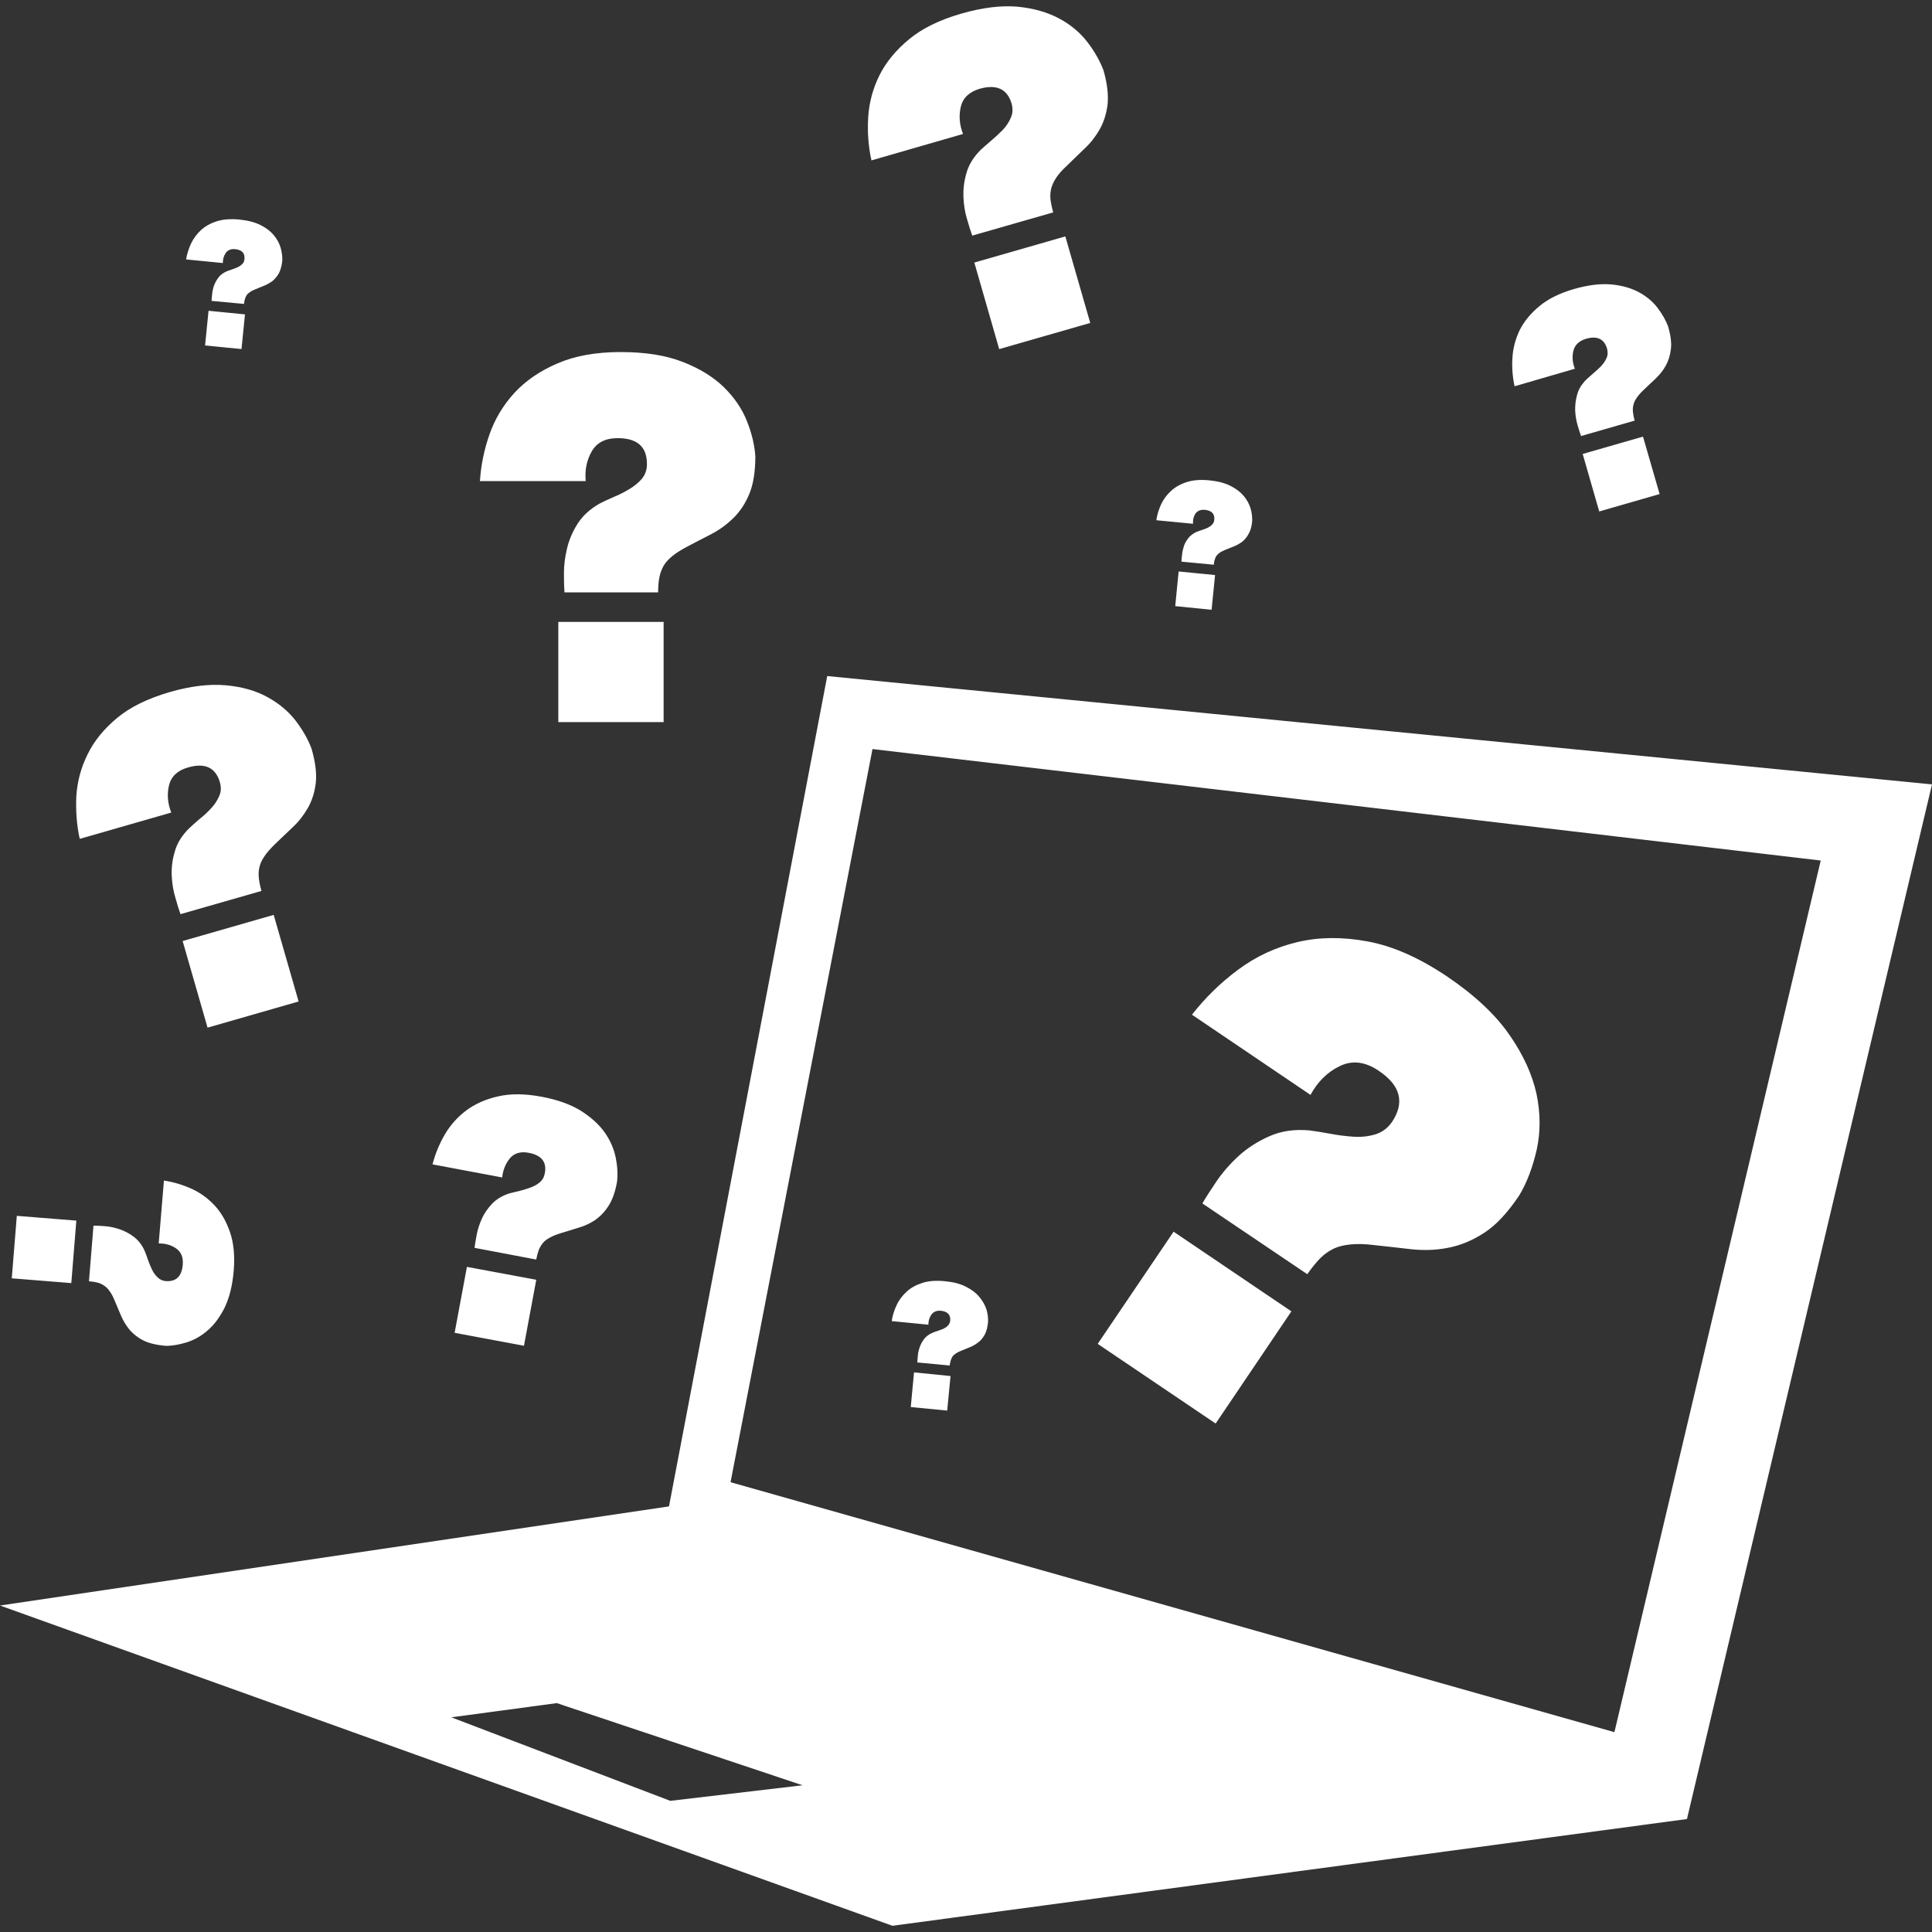 <?xml version="1.0" encoding="iso-8859-1"?>
<svg fill="#fff" version="1.1" id="Capa_1" xmlns="http://www.w3.org/2000/svg" xmlns:xlink="http://www.w3.org/1999/xlink" x="0px" y="0px"
	 width="29.535px" height="29.535px" viewBox="0 0 29.535 29.535" style="enable-background:new 0 0 29.535 29.535;"
	 xml:space="preserve">
<rect x="0" y="0" width="29.535" height="29.535" fill="#333333" stroke="none"/>
<g>
	<path d="M12.646,10.335l-2.419,12.694h-0.002L0,24.544l13.643,4.896l12.146-1.632l3.746-15.817L12.646,10.335z M10.247,27.53
		l-3.348-1.277l1.613-0.217l3.757,1.256L10.247,27.53z M24.68,26.48l-13.512-3.821l2.17-11.208l14.496,1.704L24.68,26.48z
		 M8.535,9.507h1.61v1.532h-1.61V9.507z M8.954,7.355H7.337c0.015-0.241,0.064-0.482,0.147-0.717
		c0.082-0.233,0.208-0.443,0.378-0.63c0.171-0.185,0.389-0.336,0.655-0.45c0.266-0.117,0.59-0.176,0.971-0.176
		c0.376,0,0.694,0.05,0.952,0.152c0.258,0.1,0.467,0.23,0.627,0.386c0.16,0.158,0.278,0.331,0.352,0.519
		c0.075,0.188,0.117,0.368,0.128,0.538c0,0.237-0.032,0.43-0.093,0.576s-0.143,0.27-0.244,0.368
		C11.109,8.02,10.998,8.1,10.874,8.165c-0.124,0.064-0.251,0.129-0.379,0.197c-0.088,0.047-0.16,0.093-0.217,0.139
		c-0.057,0.047-0.102,0.095-0.132,0.146c-0.03,0.052-0.052,0.111-0.066,0.179c-0.013,0.066-0.019,0.143-0.019,0.23H8.629
		C8.624,8.98,8.621,8.884,8.621,8.764c0-0.123,0.016-0.25,0.047-0.378c0.03-0.129,0.084-0.257,0.162-0.38
		c0.078-0.122,0.191-0.226,0.341-0.31c0.061-0.032,0.134-0.065,0.217-0.101c0.083-0.034,0.161-0.074,0.236-0.12
		c0.073-0.043,0.137-0.096,0.189-0.156C9.864,7.257,9.89,7.182,9.89,7.094c0-0.265-0.148-0.396-0.448-0.396
		c-0.186,0-0.318,0.067-0.395,0.201C8.969,7.034,8.938,7.186,8.954,7.355z M17.941,18.829l1.801,1.218l-1.158,1.715l-1.803-1.218
		L17.941,18.829z M23.49,16.727c0.061,0.297,0.061,0.58,0.002,0.849c-0.061,0.267-0.148,0.5-0.266,0.697
		c-0.179,0.268-0.357,0.458-0.539,0.575c-0.183,0.118-0.363,0.193-0.554,0.228c-0.186,0.037-0.372,0.041-0.561,0.021
		c-0.188-0.021-0.38-0.044-0.574-0.064c-0.133-0.017-0.248-0.019-0.349-0.009c-0.099,0.009-0.184,0.029-0.258,0.063
		c-0.074,0.036-0.145,0.084-0.209,0.149c-0.063,0.064-0.129,0.146-0.197,0.243l-1.604-1.082c0.053-0.091,0.123-0.2,0.215-0.336
		c0.094-0.138,0.207-0.268,0.338-0.388c0.133-0.122,0.289-0.222,0.469-0.302c0.183-0.082,0.388-0.111,0.617-0.09
		c0.09,0.012,0.197,0.028,0.316,0.051s0.238,0.037,0.354,0.045c0.117,0.008,0.229-0.004,0.332-0.035
		c0.104-0.03,0.19-0.094,0.258-0.19c0.197-0.297,0.133-0.557-0.203-0.783c-0.207-0.14-0.406-0.164-0.596-0.071
		c-0.188,0.09-0.338,0.239-0.447,0.44l-1.812-1.226c0.201-0.257,0.437-0.49,0.707-0.689c0.271-0.201,0.568-0.34,0.9-0.42
		c0.33-0.079,0.688-0.083,1.074-0.012c0.385,0.07,0.793,0.25,1.221,0.538c0.422,0.286,0.738,0.583,0.951,0.891
		C23.289,16.126,23.425,16.43,23.49,16.727z M1.09,19.615l-0.91-0.073l0.077-0.955l0.91,0.073L1.09,19.615z M2.794,19.332
		c0.009-0.11-0.024-0.192-0.1-0.246c-0.076-0.053-0.165-0.078-0.268-0.077l0.08-0.961c0.143,0.021,0.281,0.062,0.418,0.123
		c0.134,0.06,0.253,0.146,0.356,0.256c0.101,0.108,0.18,0.246,0.236,0.41C3.572,19,3.592,19.195,3.573,19.423
		c-0.018,0.224-0.065,0.409-0.135,0.559c-0.073,0.147-0.16,0.268-0.261,0.354c-0.102,0.09-0.211,0.15-0.326,0.186
		c-0.115,0.035-0.223,0.054-0.326,0.052c-0.141-0.014-0.253-0.041-0.337-0.084c-0.085-0.043-0.153-0.099-0.208-0.162
		c-0.052-0.064-0.096-0.136-0.129-0.213c-0.032-0.078-0.064-0.154-0.098-0.232c-0.023-0.057-0.047-0.102-0.072-0.137
		C1.656,19.707,1.629,19.68,1.6,19.66c-0.03-0.023-0.064-0.039-0.102-0.051c-0.04-0.01-0.086-0.018-0.138-0.021l0.069-0.851
		c0.047,0,0.105,0.002,0.176,0.008c0.074,0.006,0.148,0.021,0.223,0.047c0.075,0.025,0.147,0.062,0.217,0.115
		c0.07,0.054,0.126,0.123,0.167,0.217c0.016,0.039,0.033,0.082,0.05,0.135c0.017,0.05,0.038,0.1,0.06,0.146
		c0.023,0.049,0.052,0.088,0.086,0.121c0.033,0.034,0.076,0.055,0.129,0.059C2.694,19.594,2.779,19.512,2.794,19.332z M25.117,6.675
		l0.254,0.878l-0.923,0.266L24.195,6.94L25.117,6.675z M23.154,5.905c-0.031-0.141-0.043-0.287-0.033-0.435
		c0.008-0.148,0.047-0.289,0.111-0.424C23.3,4.912,23.4,4.79,23.535,4.679c0.131-0.11,0.309-0.197,0.525-0.26
		c0.215-0.062,0.405-0.085,0.569-0.071c0.164,0.015,0.308,0.056,0.425,0.119c0.116,0.063,0.213,0.143,0.286,0.24
		c0.072,0.096,0.127,0.191,0.162,0.286c0.039,0.137,0.054,0.252,0.041,0.347c-0.012,0.094-0.037,0.177-0.078,0.25
		c-0.041,0.074-0.092,0.137-0.153,0.196c-0.062,0.057-0.121,0.114-0.185,0.175c-0.043,0.04-0.078,0.079-0.103,0.116
		c-0.024,0.034-0.043,0.07-0.051,0.104c-0.01,0.035-0.014,0.073-0.01,0.114c0.004,0.04,0.012,0.085,0.027,0.135l-0.82,0.236
		c-0.016-0.043-0.033-0.099-0.053-0.166c-0.021-0.072-0.033-0.147-0.037-0.227c-0.002-0.078,0.008-0.16,0.031-0.243
		c0.023-0.085,0.072-0.161,0.145-0.233c0.031-0.029,0.066-0.06,0.107-0.095c0.041-0.034,0.078-0.068,0.115-0.106
		c0.035-0.038,0.062-0.078,0.082-0.123c0.02-0.043,0.021-0.09,0.008-0.141c-0.043-0.151-0.15-0.201-0.322-0.153
		c-0.105,0.032-0.17,0.093-0.193,0.182c-0.021,0.089-0.016,0.182,0.023,0.276L23.154,5.905z M18.018,8.736l0.557,0.055l-0.053,0.531
		l-0.556-0.056L18.018,8.736z M18.238,8.007l-0.561-0.054c0.012-0.084,0.038-0.165,0.073-0.243c0.037-0.079,0.088-0.147,0.153-0.206
		c0.062-0.058,0.146-0.105,0.242-0.135c0.097-0.031,0.209-0.039,0.342-0.026c0.13,0.013,0.238,0.041,0.322,0.084
		c0.086,0.042,0.154,0.095,0.205,0.155c0.049,0.06,0.084,0.124,0.104,0.191c0.02,0.068,0.025,0.13,0.025,0.19
		c-0.008,0.083-0.025,0.147-0.054,0.196c-0.026,0.05-0.059,0.089-0.096,0.121c-0.039,0.028-0.08,0.052-0.125,0.071
		c-0.045,0.018-0.093,0.036-0.14,0.056c-0.03,0.014-0.059,0.026-0.08,0.041c-0.021,0.015-0.037,0.029-0.049,0.046
		c-0.014,0.017-0.022,0.037-0.028,0.06c-0.009,0.024-0.013,0.05-0.015,0.079l-0.494-0.047c0-0.028,0.002-0.062,0.008-0.103
		c0.004-0.044,0.014-0.086,0.027-0.13s0.039-0.086,0.069-0.126c0.031-0.041,0.074-0.072,0.129-0.097
		c0.022-0.007,0.05-0.017,0.078-0.028c0.031-0.009,0.06-0.02,0.086-0.032c0.026-0.013,0.052-0.029,0.07-0.05
		c0.021-0.019,0.032-0.044,0.034-0.074c0.009-0.09-0.039-0.141-0.143-0.152c-0.064-0.006-0.113,0.014-0.145,0.057
		C18.247,7.894,18.234,7.947,18.238,8.007z M15.08,20.016c0.02,0.069,0.027,0.131,0.025,0.189c-0.008,0.084-0.024,0.147-0.051,0.197
		c-0.027,0.049-0.06,0.09-0.098,0.118c-0.039,0.03-0.08,0.056-0.125,0.073c-0.046,0.02-0.091,0.036-0.138,0.057
		c-0.032,0.012-0.059,0.025-0.08,0.04c-0.021,0.017-0.038,0.028-0.051,0.046c-0.012,0.019-0.022,0.039-0.028,0.061
		c-0.007,0.023-0.012,0.051-0.016,0.078l-0.495-0.047c0.001-0.027,0.004-0.062,0.008-0.104c0.004-0.043,0.013-0.086,0.029-0.129
		c0.014-0.043,0.037-0.085,0.068-0.126c0.032-0.041,0.074-0.072,0.129-0.095c0.023-0.01,0.049-0.02,0.078-0.028
		c0.03-0.01,0.058-0.021,0.086-0.032c0.027-0.014,0.051-0.028,0.071-0.051c0.019-0.018,0.03-0.044,0.034-0.072
		c0.008-0.092-0.039-0.142-0.142-0.153c-0.066-0.006-0.113,0.015-0.145,0.058c-0.031,0.044-0.047,0.098-0.047,0.155l-0.56-0.055
		c0.012-0.084,0.038-0.166,0.074-0.242c0.036-0.08,0.089-0.147,0.153-0.207s0.145-0.104,0.242-0.135
		c0.095-0.031,0.209-0.039,0.341-0.026c0.132,0.012,0.24,0.04,0.324,0.084c0.087,0.044,0.154,0.094,0.204,0.155
		C15.021,19.885,15.057,19.95,15.08,20.016z M13.973,20.98l0.558,0.056l-0.051,0.528l-0.557-0.054L13.973,20.98z M3.407,4.021
		L2.845,3.966C2.858,3.883,2.884,3.803,2.92,3.724c0.038-0.078,0.088-0.147,0.153-0.207c0.064-0.058,0.145-0.104,0.241-0.134
		c0.096-0.031,0.21-0.039,0.342-0.027c0.131,0.013,0.24,0.041,0.327,0.085c0.085,0.042,0.153,0.094,0.203,0.155
		c0.05,0.06,0.084,0.123,0.104,0.191c0.019,0.068,0.027,0.13,0.026,0.193C4.308,4.061,4.29,4.126,4.264,4.176
		c-0.027,0.048-0.06,0.087-0.097,0.119c-0.038,0.028-0.08,0.052-0.125,0.071C3.996,4.384,3.95,4.404,3.904,4.422
		C3.872,4.436,3.845,4.448,3.825,4.463c-0.022,0.015-0.04,0.028-0.052,0.046c-0.011,0.017-0.021,0.037-0.028,0.06
		C3.738,4.591,3.733,4.619,3.73,4.646L3.234,4.6c0.002-0.027,0.004-0.061,0.009-0.103c0.004-0.043,0.013-0.085,0.028-0.13
		C3.287,4.325,3.309,4.283,3.34,4.242c0.031-0.041,0.073-0.071,0.129-0.096c0.022-0.007,0.048-0.017,0.077-0.027
		c0.03-0.009,0.058-0.021,0.087-0.034C3.66,4.073,3.684,4.056,3.704,4.036c0.02-0.018,0.03-0.044,0.033-0.074
		C3.746,3.87,3.7,3.82,3.596,3.809C3.531,3.803,3.483,3.822,3.452,3.866C3.421,3.91,3.406,3.962,3.407,4.021z M3.188,4.751
		l0.557,0.055l-0.053,0.53L3.135,5.281L3.188,4.751z M4.565,15.31l-1.392,0.4l-0.381-1.324l1.392-0.4L4.565,15.31z M1.219,12.824
		c-0.048-0.215-0.062-0.432-0.052-0.655c0.015-0.224,0.071-0.436,0.173-0.639c0.098-0.203,0.252-0.39,0.452-0.556
		c0.202-0.167,0.468-0.296,0.798-0.393c0.325-0.094,0.612-0.127,0.86-0.105c0.246,0.022,0.46,0.082,0.635,0.179
		c0.178,0.096,0.322,0.218,0.433,0.36c0.111,0.147,0.194,0.291,0.246,0.434c0.059,0.206,0.079,0.381,0.063,0.522
		c-0.017,0.143-0.057,0.268-0.12,0.379c-0.062,0.109-0.138,0.208-0.23,0.294c-0.091,0.088-0.183,0.176-0.278,0.265
		c-0.064,0.064-0.116,0.121-0.153,0.176c-0.037,0.053-0.063,0.105-0.077,0.159c-0.014,0.053-0.019,0.109-0.013,0.17
		c0.005,0.06,0.02,0.13,0.041,0.206l-1.238,0.355c-0.023-0.065-0.05-0.149-0.078-0.252c-0.033-0.107-0.051-0.22-0.056-0.34
		c-0.005-0.119,0.009-0.241,0.048-0.368c0.035-0.127,0.108-0.243,0.217-0.351c0.047-0.044,0.099-0.091,0.161-0.144
		c0.064-0.05,0.122-0.104,0.174-0.161c0.055-0.058,0.096-0.119,0.124-0.186c0.032-0.066,0.034-0.135,0.013-0.212
		c-0.065-0.226-0.227-0.304-0.486-0.229c-0.16,0.044-0.258,0.136-0.292,0.271c-0.032,0.136-0.023,0.274,0.034,0.419L1.219,12.824z
		 M16.286,3.614l0.381,1.323l-1.392,0.4l-0.38-1.323L16.286,3.614z M13.322,2.452c-0.047-0.215-0.063-0.432-0.05-0.656
		c0.014-0.224,0.07-0.437,0.17-0.64c0.1-0.202,0.252-0.388,0.454-0.555c0.2-0.166,0.467-0.297,0.797-0.392
		c0.325-0.094,0.612-0.128,0.86-0.107c0.247,0.024,0.459,0.085,0.637,0.18s0.322,0.216,0.434,0.362
		c0.111,0.144,0.191,0.288,0.246,0.433c0.059,0.206,0.076,0.38,0.062,0.521c-0.019,0.143-0.058,0.269-0.121,0.38
		c-0.062,0.109-0.138,0.207-0.23,0.293c-0.09,0.087-0.184,0.176-0.275,0.266C16.238,2.6,16.188,2.656,16.15,2.712
		c-0.037,0.054-0.062,0.107-0.077,0.16c-0.015,0.051-0.019,0.108-0.015,0.17c0.008,0.06,0.021,0.13,0.043,0.205l-1.238,0.355
		c-0.023-0.065-0.051-0.15-0.08-0.253c-0.032-0.106-0.05-0.218-0.055-0.339c-0.004-0.119,0.01-0.241,0.047-0.367
		c0.036-0.127,0.109-0.244,0.218-0.353c0.047-0.043,0.1-0.089,0.162-0.142c0.062-0.052,0.119-0.106,0.174-0.161
		c0.053-0.058,0.096-0.119,0.123-0.186c0.031-0.067,0.033-0.137,0.014-0.213C15.4,1.361,15.238,1.285,14.98,1.356
		c-0.16,0.047-0.258,0.138-0.291,0.273c-0.033,0.136-0.023,0.276,0.033,0.419L13.322,2.452z M7.677,18l-1.065-0.2
		c0.041-0.159,0.103-0.31,0.187-0.455c0.083-0.142,0.191-0.265,0.326-0.367c0.134-0.101,0.298-0.174,0.487-0.217
		c0.189-0.044,0.41-0.043,0.661,0.004c0.25,0.046,0.452,0.119,0.609,0.217c0.157,0.1,0.278,0.211,0.364,0.332
		c0.086,0.124,0.142,0.256,0.168,0.389s0.032,0.256,0.018,0.369c-0.028,0.154-0.073,0.277-0.132,0.367
		c-0.06,0.092-0.127,0.159-0.206,0.215c-0.079,0.051-0.162,0.09-0.252,0.115c-0.09,0.028-0.181,0.057-0.273,0.084
		c-0.064,0.02-0.118,0.041-0.161,0.066c-0.042,0.021-0.078,0.047-0.105,0.079c-0.025,0.029-0.047,0.065-0.065,0.106
		c-0.016,0.043-0.03,0.095-0.041,0.151l-0.943-0.179c0.007-0.049,0.017-0.115,0.032-0.193c0.014-0.081,0.041-0.162,0.077-0.246
		c0.036-0.081,0.087-0.157,0.154-0.229c0.067-0.072,0.154-0.125,0.262-0.162c0.046-0.014,0.097-0.023,0.156-0.038
		c0.06-0.015,0.114-0.031,0.17-0.052c0.054-0.019,0.103-0.045,0.145-0.08c0.041-0.034,0.067-0.078,0.079-0.141
		c0.032-0.171-0.05-0.275-0.247-0.312c-0.122-0.023-0.219,0.005-0.285,0.082C7.729,17.787,7.689,17.885,7.677,18z M7.138,19.367
		l1.06,0.197L8.01,20.573l-1.06-0.198L7.138,19.367z"/>
</g>
<g>
</g>
<g>
</g>
<g>
</g>
<g>
</g>
<g>
</g>
<g>
</g>
<g>
</g>
<g>
</g>
<g>
</g>
<g>
</g>
<g>
</g>
<g>
</g>
<g>
</g>
<g>
</g>
<g>
</g>
</svg>
